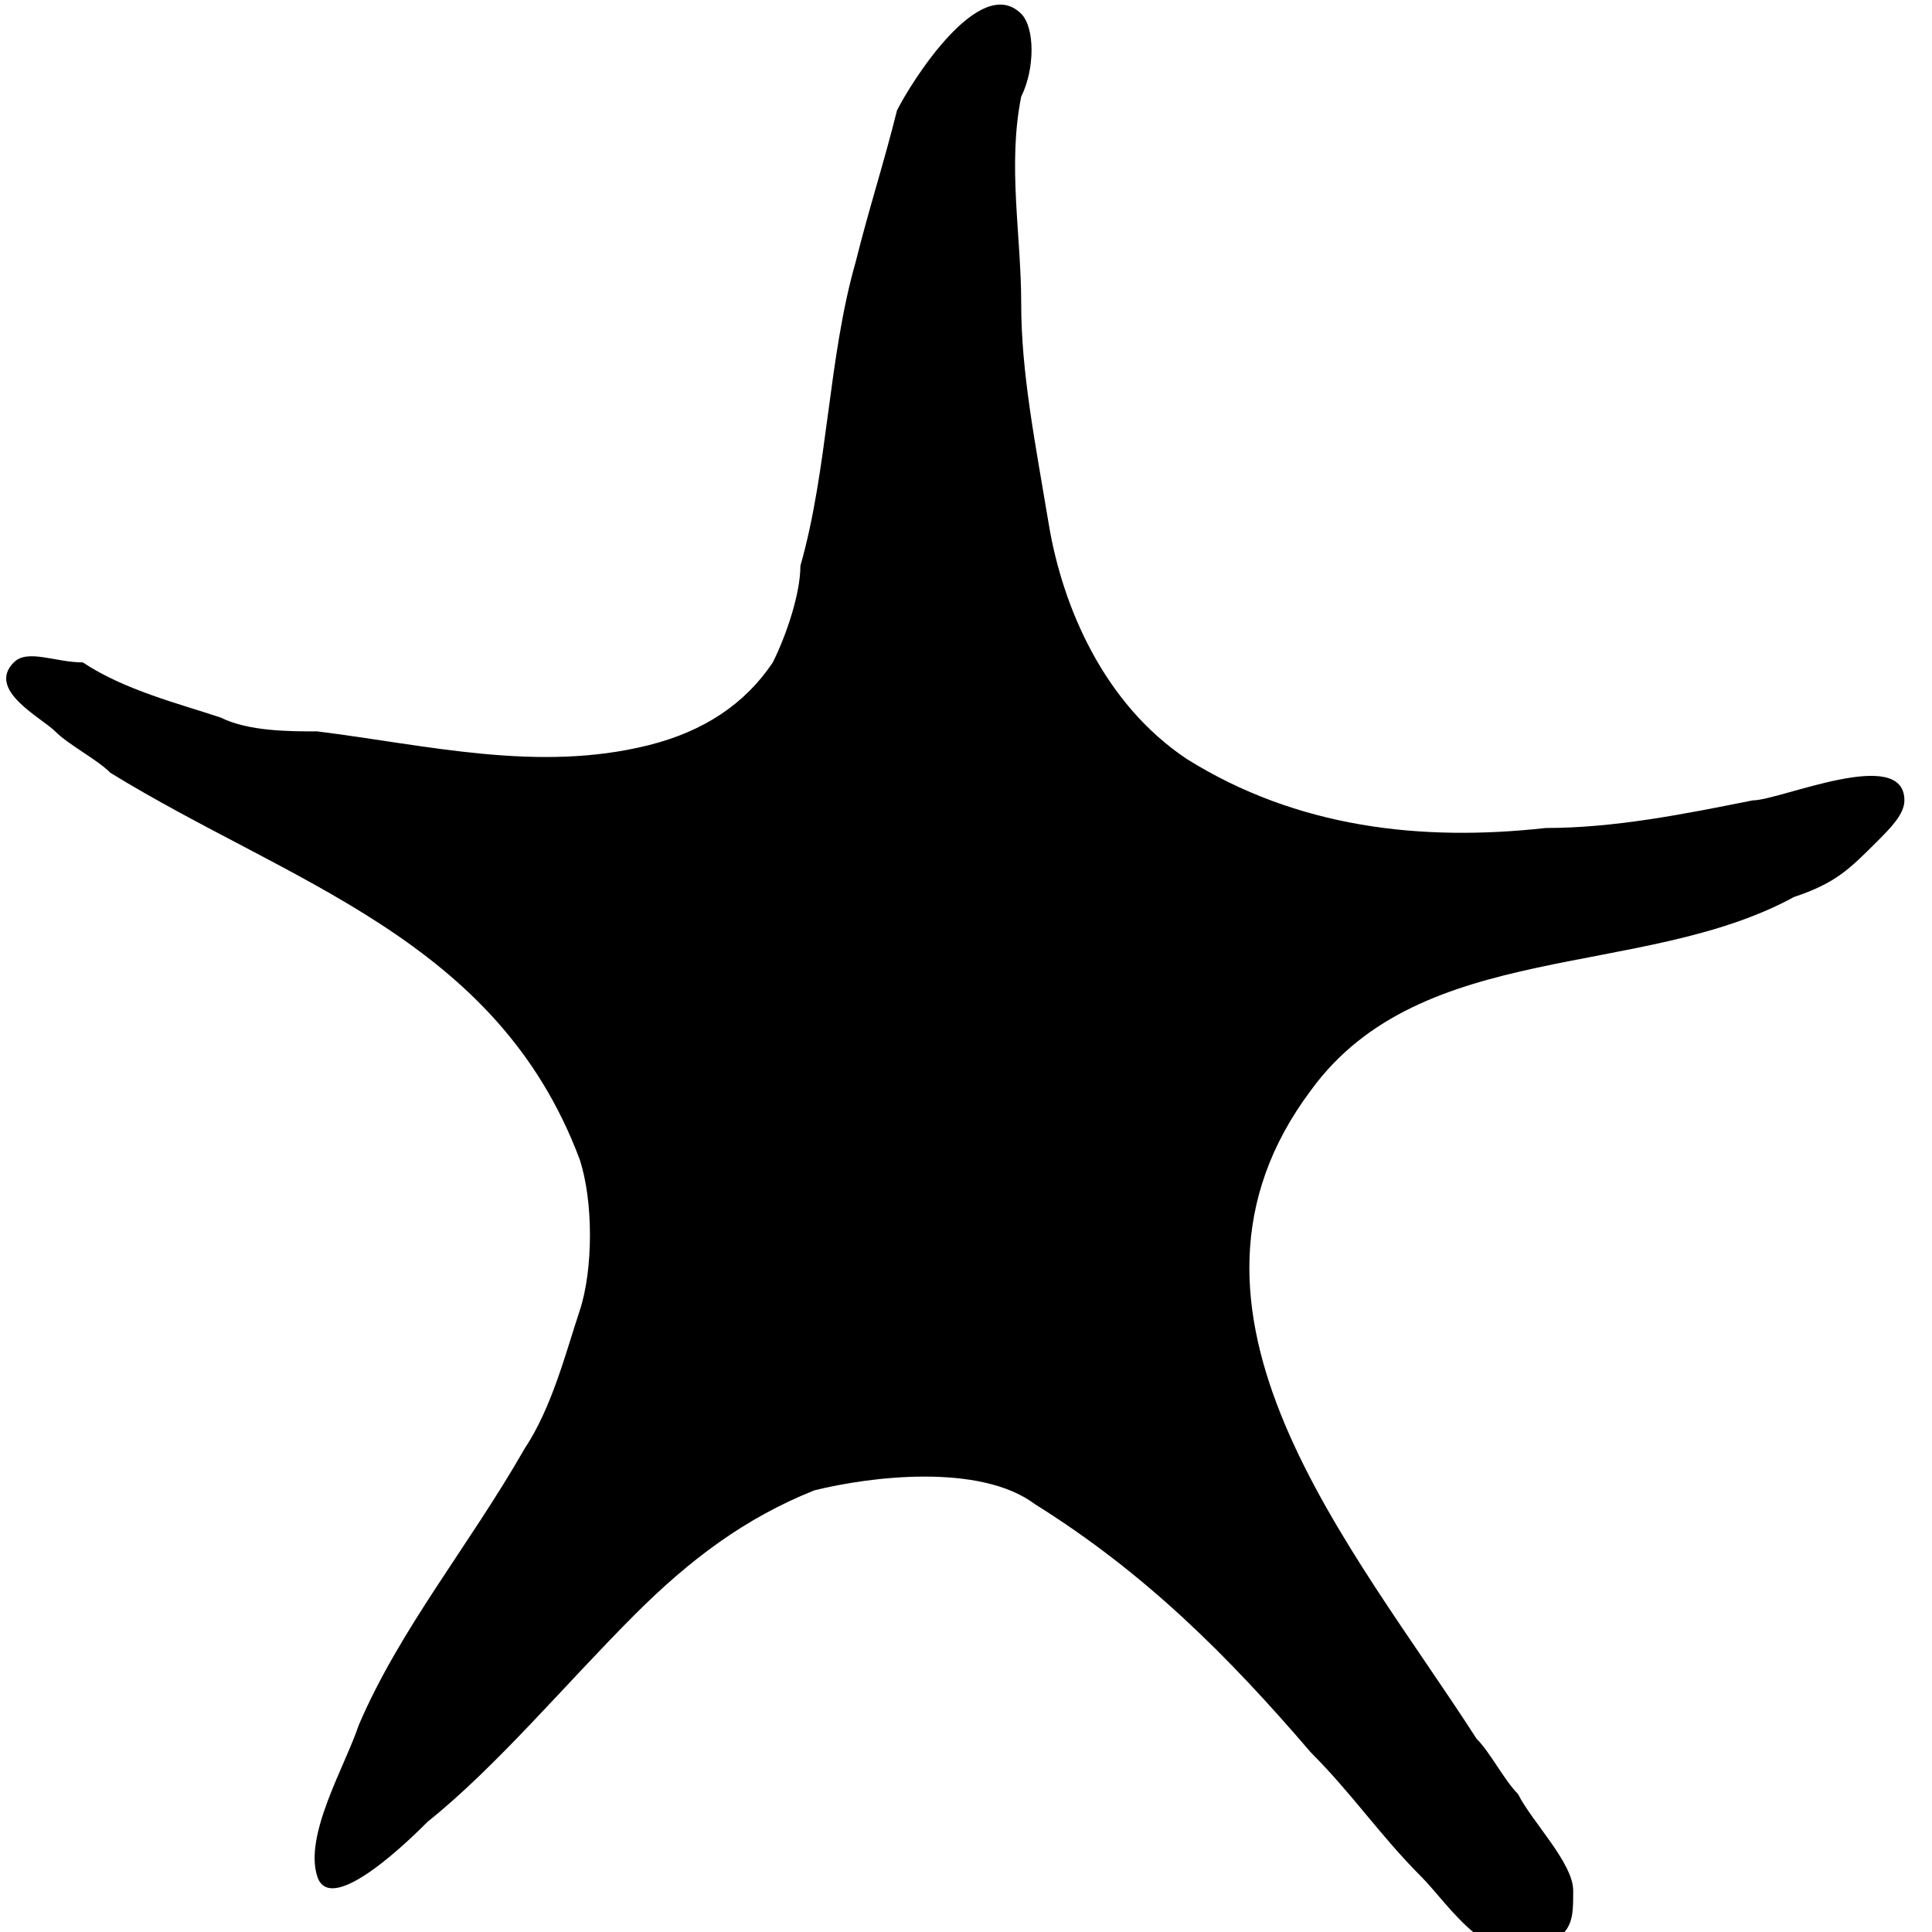 <?xml version="1.0" encoding="utf-8"?>
<!-- Generator: Adobe Illustrator 21.1.0, SVG Export Plug-In . SVG Version: 6.00 Build 0)  -->
<svg version="1.1" id="Layer_1_1_" xmlns="http://www.w3.org/2000/svg" xmlns:xlink="http://www.w3.org/1999/xlink" x="0px" y="0px"
	 width="14px" height="14px" viewBox="0 0 14 14" enable-background="new 0 0 14 14" xml:space="preserve">
<g>
	<path d="M4.7,5.4C4.8,5.4,4.8,5.4,4.7,5.4c0.4-0.1,0.7-0.3,0.9-0.6c0.1-0.2,0.2-0.5,0.2-0.7C6,3.4,6,2.6,6.2,1.9
		c0.1-0.4,0.2-0.7,0.3-1.1c0.1-0.2,0.6-1,0.9-0.7c0.1,0.1,0.1,0.4,0,0.6c-0.1,0.5,0,1,0,1.5c0,0.5,0.1,1,0.2,1.6
		c0.1,0.6,0.4,1.3,1,1.7c0.8,0.5,1.7,0.6,2.6,0.5c0.5,0,1-0.1,1.5-0.2c0.2,0,1.1-0.4,1.1,0c0,0.1-0.1,0.2-0.2,0.3
		c-0.2,0.2-0.3,0.3-0.6,0.4c-1.1,0.6-2.7,0.3-3.5,1.4c-1.2,1.6,0.3,3.3,1.2,4.7c0.1,0.1,0.2,0.3,0.3,0.4c0.1,0.2,0.4,0.5,0.4,0.7
		c0,0.2,0,0.3-0.2,0.4c-0.4,0.2-0.7-0.3-0.9-0.5c-0.3-0.3-0.5-0.6-0.8-0.9c-0.6-0.7-1.2-1.3-2-1.8c-0.4-0.3-1.2-0.2-1.6-0.1
		c-0.5,0.2-0.9,0.5-1.3,0.9c-0.5,0.5-1,1.1-1.5,1.5c-0.1,0.1-0.7,0.7-0.8,0.4c-0.1-0.3,0.2-0.8,0.3-1.1c0.3-0.7,0.8-1.3,1.2-2
		c0.2-0.3,0.3-0.7,0.4-1c0.1-0.3,0.1-0.8,0-1.1C3.6,6.8,2.1,6.4,0.8,5.6C0.7,5.5,0.5,5.4,0.4,5.3C0.3,5.2-0.1,5,0.1,4.8
		c0.1-0.1,0.3,0,0.5,0c0.3,0.2,0.7,0.3,1,0.4c0.2,0.1,0.5,0.1,0.7,0.1C3.1,5.4,3.9,5.6,4.7,5.4z"/>
</g>
</svg>
